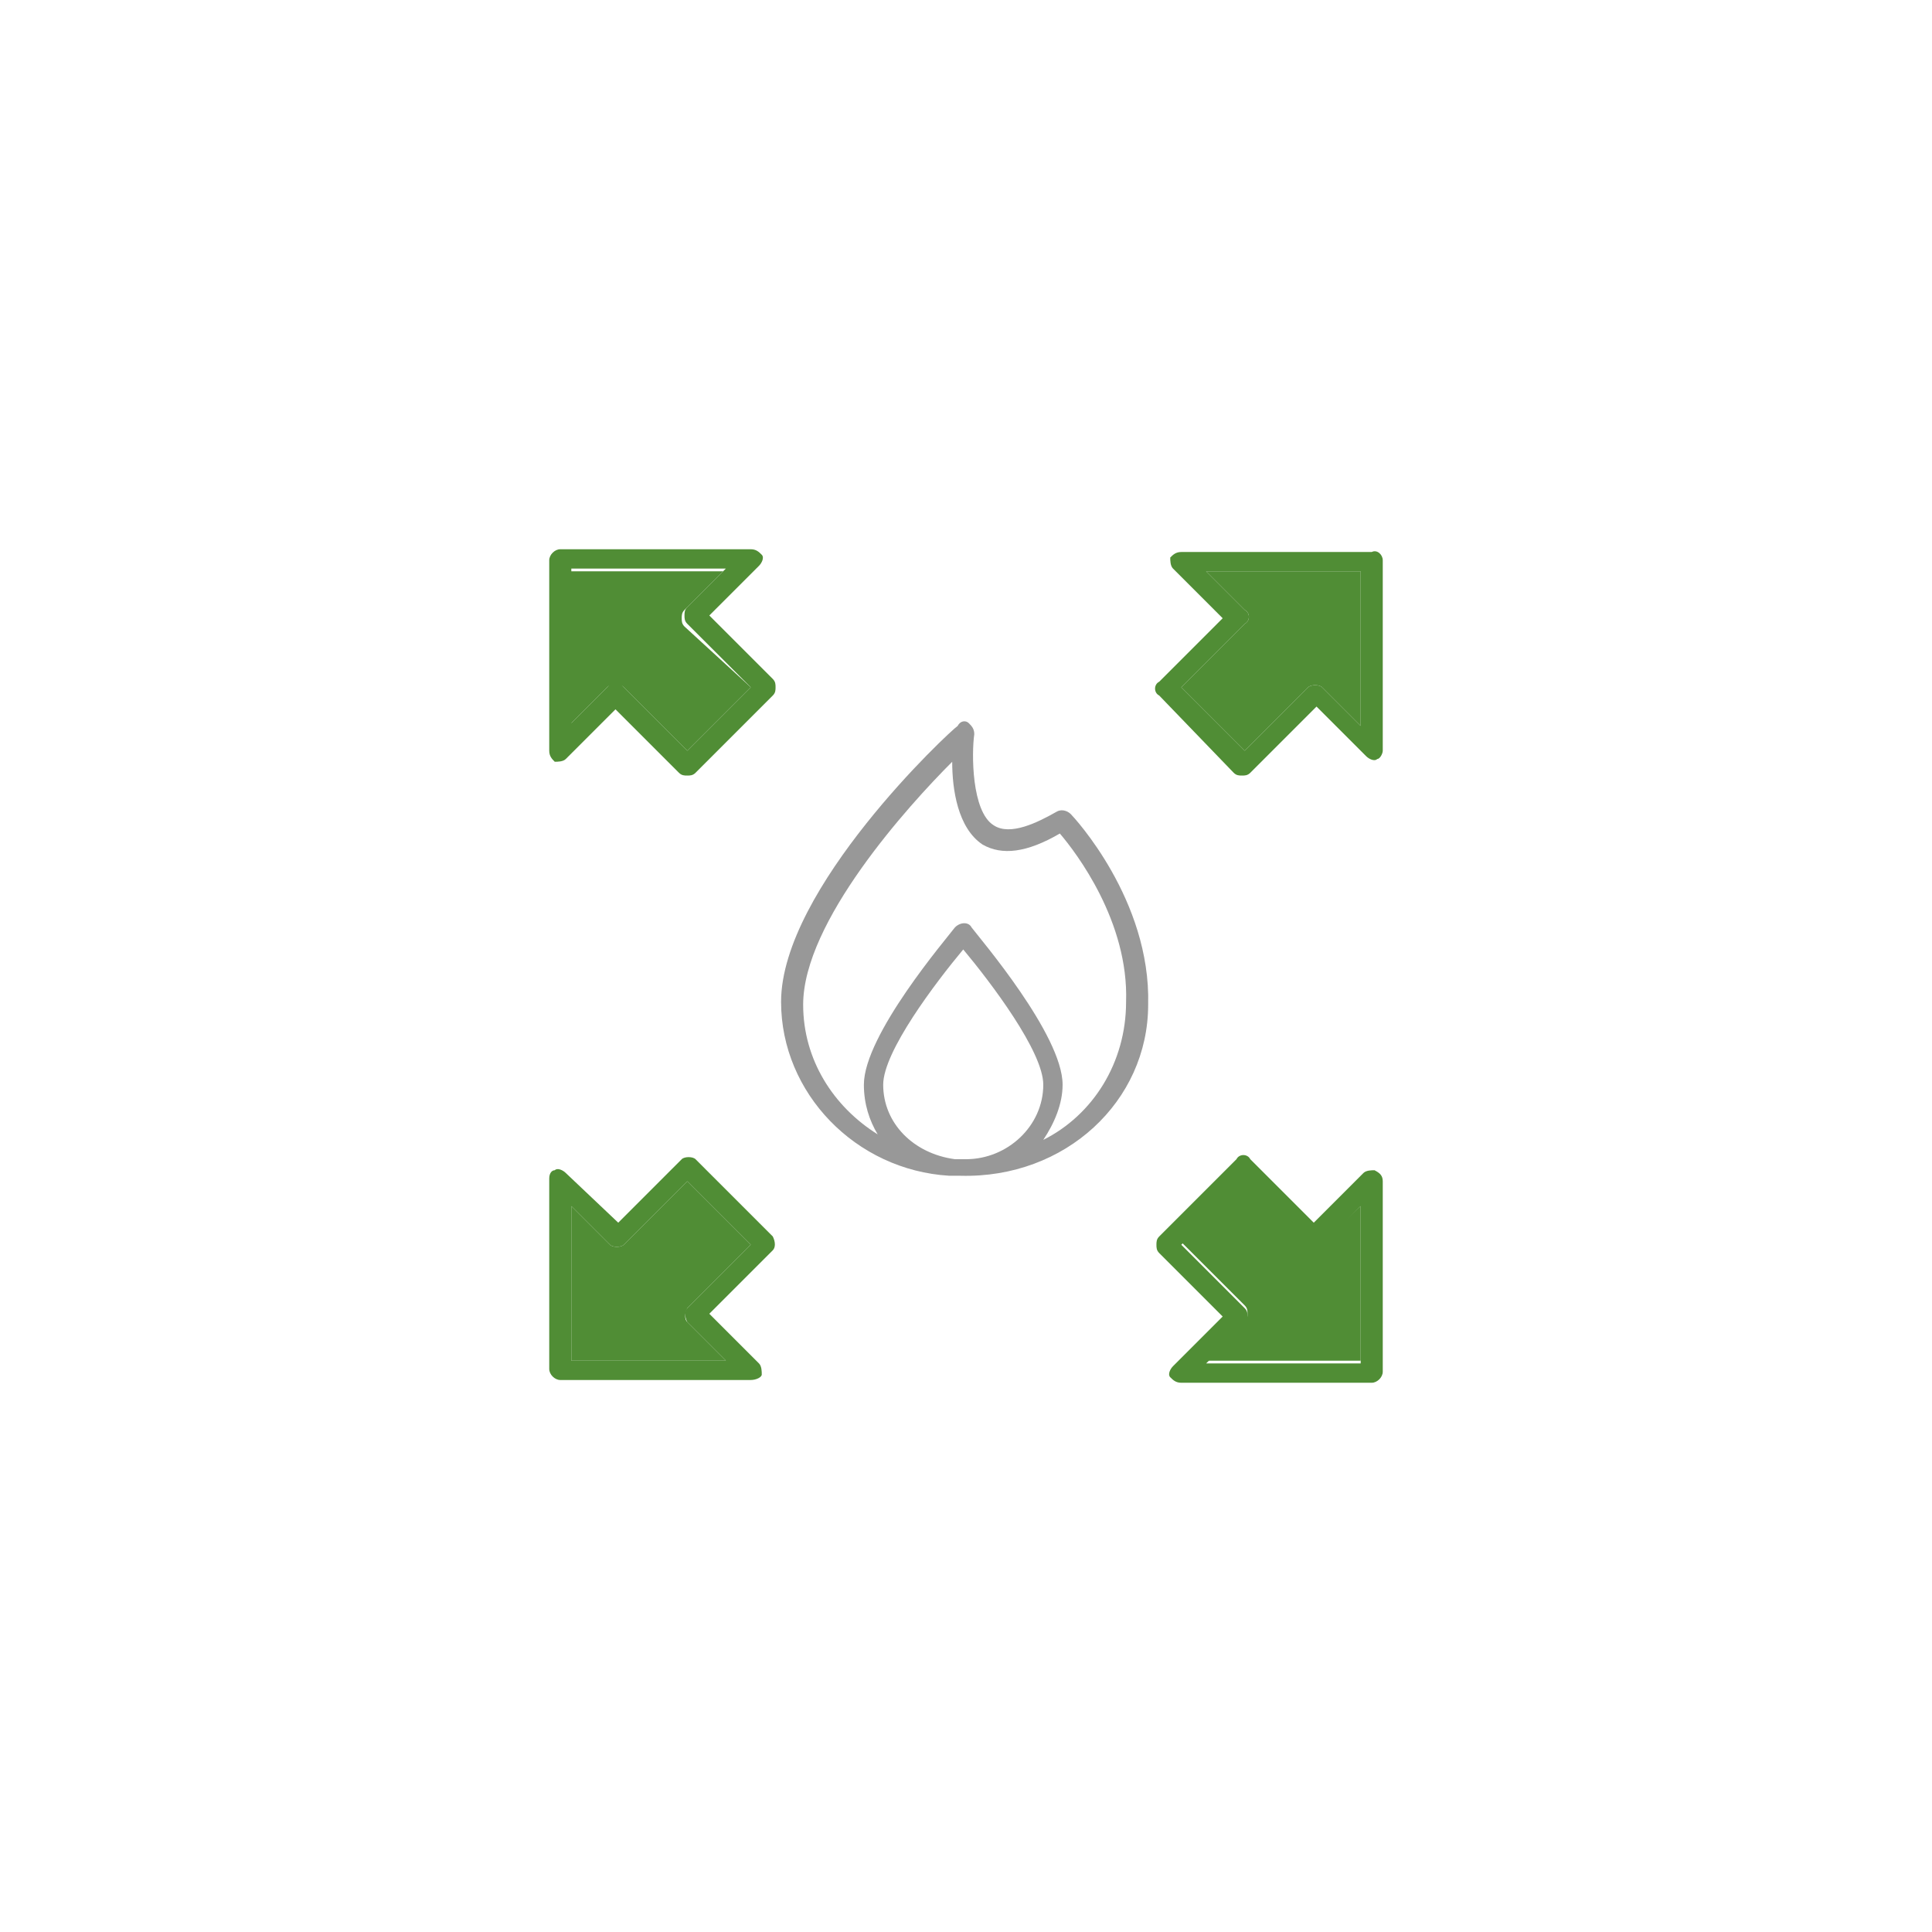 <?xml version="1.0" encoding="utf-8"?>
<!-- Generator: Adobe Illustrator 24.0.0, SVG Export Plug-In . SVG Version: 6.00 Build 0)  -->
<svg version="1.1" id="Layer_1" xmlns="http://www.w3.org/2000/svg" xmlns:xlink="http://www.w3.org/1999/xlink" x="0px" y="0px"
	 viewBox="0 0 70 70" style="enable-background:new 0 0 70 70;" xml:space="preserve">
<style type="text/css">
	.st0{fill:#FF000B;}
	.st1{fill:#989898;}
	.st2{fill:#00B9F1;}
	.st3{fill:#227DBA;}
	.st4{fill:#508D35;}
	.st5{fill:#2CAB9F;}
	.st6{fill:#99D000;}
	.st7{fill:none;stroke:#99D000;stroke-width:0.574;stroke-miterlimit:10;}
	.st8{fill:none;stroke:#2CAB9F;stroke-width:2.474;stroke-linecap:round;stroke-linejoin:round;stroke-miterlimit:10;}
	.st9{fill:#FFFFFF;}
	.st10{clip-path:url(#SVGID_2_);}
	.st11{clip-path:url(#SVGID_4_);}
	.st12{clip-path:url(#SVGID_6_);}
	.st13{clip-path:url(#SVGID_8_);}
	.st14{filter:url(#Adobe_OpacityMaskFilter);}
	.st15{fill-rule:evenodd;clip-rule:evenodd;fill:#FFFFFF;}
	.st16{mask:url(#mask-2_4_);}
	.st17{fill-rule:evenodd;clip-rule:evenodd;fill:#989898;}
	.st18{filter:url(#Adobe_OpacityMaskFilter_1_);}
	.st19{mask:url(#mask-4_3_);}
	.st20{fill-rule:evenodd;clip-rule:evenodd;fill:#AFD141;}
	.st21{filter:url(#Adobe_OpacityMaskFilter_2_);}
	.st22{mask:url(#mask-6_2_);}
	.st23{filter:url(#Adobe_OpacityMaskFilter_3_);}
	.st24{mask:url(#mask-2_3_);}
	.st25{filter:url(#Adobe_OpacityMaskFilter_4_);}
	.st26{mask:url(#mask-2_2_);}
	.st27{filter:url(#Adobe_OpacityMaskFilter_5_);}
	.st28{mask:url(#mask-4_2_);}
	.st29{filter:url(#Adobe_OpacityMaskFilter_6_);}
	.st30{mask:url(#mask-2_1_);}
	.st31{filter:url(#Adobe_OpacityMaskFilter_7_);}
	.st32{mask:url(#mask-4_1_);}
	.st33{filter:url(#Adobe_OpacityMaskFilter_8_);}
	.st34{mask:url(#mask-6_1_);}
</style>
<g>
	<path class="st1" d="M41.6,36.4c0.1-3.8-2.7-6.8-2.8-6.9c-0.1-0.1-0.3-0.2-0.5-0.1c-0.7,0.4-1.7,0.9-2.3,0.5
		c-0.8-0.5-0.8-2.6-0.7-3.3c0-0.2-0.1-0.3-0.2-0.4c-0.1-0.1-0.3-0.1-0.4,0.1c-0.3,0.2-6.4,5.9-6.4,10c0,3.3,2.7,6.1,6.1,6.3
		c0.1,0,0.3,0,0.4,0c0,0,0,0,0,0c0,0,0,0,0,0C38.6,42.7,41.6,39.9,41.6,36.4z M32,39.3c0-1.2,1.9-3.7,2.9-4.9c1,1.2,2.9,3.7,2.9,4.9
		c0,1.5-1.3,2.7-2.8,2.7c-0.1,0-0.3,0-0.4,0C33.1,41.8,32,40.7,32,39.3z M37.8,41.3c0.4-0.6,0.7-1.3,0.7-2c0-1.8-3-5.3-3.3-5.7
		c-0.1-0.2-0.4-0.2-0.6,0c-0.3,0.4-3.3,3.9-3.3,5.7c0,0.7,0.2,1.3,0.5,1.8c-1.6-1-2.7-2.7-2.7-4.7c0-3,3.8-7.2,5.4-8.8
		c0,1,0.2,2.4,1.1,3c0.7,0.4,1.6,0.3,2.8-0.4c0.6,0.7,2.5,3.2,2.4,6.1C40.8,38.5,39.6,40.4,37.8,41.3z"/>
</g>
<g id="XMLID_15_">
	<g>
		<path class="st4" d="M27.2,45.1l-2.3,2.3c-0.1,0.2-0.1,0.4,0,0.5l1.4,1.4h-5.6v-5.6l1.4,1.4c0.1,0.1,0.4,0.1,0.5,0l2.3-2.3
			L27.2,45.1z"/>
	</g>
	<g>
		<path class="st4" d="M49.3,43.7v5.6h-5.6l1.4-1.4c0.1-0.1,0.1-0.2,0.1-0.3c0-0.1,0-0.2-0.1-0.3l-2.3-2.3l2.3-2.3l2.3,2.3
			c0.2,0.1,0.4,0.2,0.5,0L49.3,43.7z"/>
	</g>
	<g>
		<path class="st4" d="M49.3,20.7v5.6l-1.4-1.4c-0.1-0.1-0.4-0.1-0.5,0l-2.3,2.3l-2.3-2.3l2.3-2.3c0.2-0.1,0.2-0.4,0-0.5l-1.4-1.4
			H49.3z"/>
	</g>
	<g>
		<path class="st4" d="M27.2,24.9l-2.3,2.3l-2.3-2.3c-0.1-0.1-0.2-0.1-0.3-0.1c-0.1,0-0.2,0-0.3,0.1l-1.4,1.4v-5.6h5.6l-1.4,1.4
			c-0.1,0.1-0.1,0.2-0.1,0.3c0,0.1,0,0.2,0.1,0.3L27.2,24.9z"/>
	</g>
	<g>
		<path class="st4" d="M49.3,26.3v-5.6h-5.6l1.4,1.4c0.2,0.1,0.2,0.4,0,0.5l-2.3,2.3l2.3,2.3l2.3-2.3c0.1-0.1,0.4-0.1,0.5,0
			L49.3,26.3z M50.1,20.3v6.9c0,0.1-0.1,0.3-0.2,0.3c-0.1,0.1-0.3,0-0.4-0.1l-1.8-1.8L45.3,28c-0.1,0.1-0.2,0.1-0.3,0.1
			s-0.2,0-0.3-0.1L42,25.2c-0.2-0.1-0.2-0.4,0-0.5l2.3-2.3l-1.8-1.8c-0.1-0.1-0.1-0.3-0.1-0.4c0.1-0.1,0.2-0.2,0.4-0.2h6.9
			C49.9,19.9,50.1,20.1,50.1,20.3z"/>
	</g>
	<g>
		<path class="st4" d="M49.3,49.3v-5.6l-1.4,1.4c-0.2,0.2-0.4,0.1-0.5,0l-2.3-2.3l-2.3,2.3l2.3,2.3c0.1,0.1,0.1,0.2,0.1,0.3
			c0,0.1,0,0.2-0.1,0.3l-1.4,1.4H49.3z M50.1,42.8v6.9c0,0.2-0.2,0.4-0.4,0.4h-6.9c-0.2,0-0.3-0.1-0.4-0.2c-0.1-0.1,0-0.3,0.1-0.4
			l1.8-1.8L42,45.4c-0.1-0.1-0.1-0.2-0.1-0.3c0-0.1,0-0.2,0.1-0.3l2.8-2.8c0.1-0.2,0.4-0.2,0.5,0l2.3,2.3l1.8-1.8
			c0.1-0.1,0.3-0.1,0.4-0.1C50,42.5,50.1,42.6,50.1,42.8z"/>
	</g>
	<g>
		<path class="st4" d="M22.4,44.3l2.3-2.3c0.1-0.1,0.4-0.1,0.5,0l2.8,2.8c0.1,0.2,0.1,0.4,0,0.5l-2.3,2.3l1.8,1.8
			c0.1,0.1,0.1,0.3,0.1,0.4s-0.2,0.2-0.4,0.2h-6.9c-0.2,0-0.4-0.2-0.4-0.4v-6.9c0-0.2,0.1-0.3,0.2-0.3c0.1-0.1,0.3,0,0.4,0.1
			L22.4,44.3z M24.9,47.9c-0.1-0.2-0.1-0.4,0-0.5l2.3-2.3l-2.3-2.3l-2.3,2.3c-0.1,0.1-0.4,0.1-0.5,0l-1.4-1.4v5.6h5.6L24.9,47.9z"/>
	</g>
	<g>
		<path class="st4" d="M22.6,24.9l2.3,2.3l2.3-2.3l-2.3-2.3c-0.1-0.1-0.1-0.2-0.1-0.3c0-0.1,0-0.2,0.1-0.3l1.4-1.4h-5.6v5.6l1.4-1.4
			c0.1-0.1,0.2-0.1,0.3-0.1C22.5,24.8,22.5,24.8,22.6,24.9z M24.9,28.1c-0.1,0-0.2,0-0.3-0.1l-2.3-2.3l-1.8,1.8
			c-0.1,0.1-0.3,0.1-0.4,0.1c-0.1-0.1-0.2-0.2-0.2-0.4v-6.9c0-0.2,0.2-0.4,0.4-0.4h6.9c0.2,0,0.3,0.1,0.4,0.2c0.1,0.1,0,0.3-0.1,0.4
			l-1.8,1.8l2.3,2.3c0.1,0.1,0.1,0.2,0.1,0.3c0,0.1,0,0.2-0.1,0.3L25.2,28C25.1,28.1,25,28.1,24.9,28.1z"/>
	</g>
</g>
<g>
	<defs>
		<polygon id="SVGID_1_" points="-536.6,1450.5 -536.6,1451.6 -518.7,1451.6 -518.7,1470.5 -517.6,1470.5 -517.6,1450.5 		"/>
	</defs>
	<clipPath id="SVGID_2_">
		<use xlink:href="#SVGID_1_"  style="overflow:visible;"/>
	</clipPath>
	<g class="st10">
		<defs>
			<rect id="SVGID_3_" x="-794.6" y="-3135.5" width="1640" height="5497"/>
		</defs>
		<clipPath id="SVGID_4_">
			<use xlink:href="#SVGID_3_"  style="overflow:visible;"/>
		</clipPath>
	</g>
</g>
<g>
	<defs>
		<polygon id="SVGID_5_" points="-534.8,1469.5 -535.6,1468.7 -518.4,1450.5 -517.6,1451.3 		"/>
	</defs>
	<clipPath id="SVGID_6_">
		<use xlink:href="#SVGID_5_"  style="overflow:visible;"/>
	</clipPath>
	<g class="st12">
		<defs>
			<rect id="SVGID_7_" x="-794.6" y="-3135.5" width="1640" height="5497"/>
		</defs>
		<clipPath id="SVGID_8_">
			<use xlink:href="#SVGID_7_"  style="overflow:visible;"/>
		</clipPath>
	</g>
</g>
</svg>
